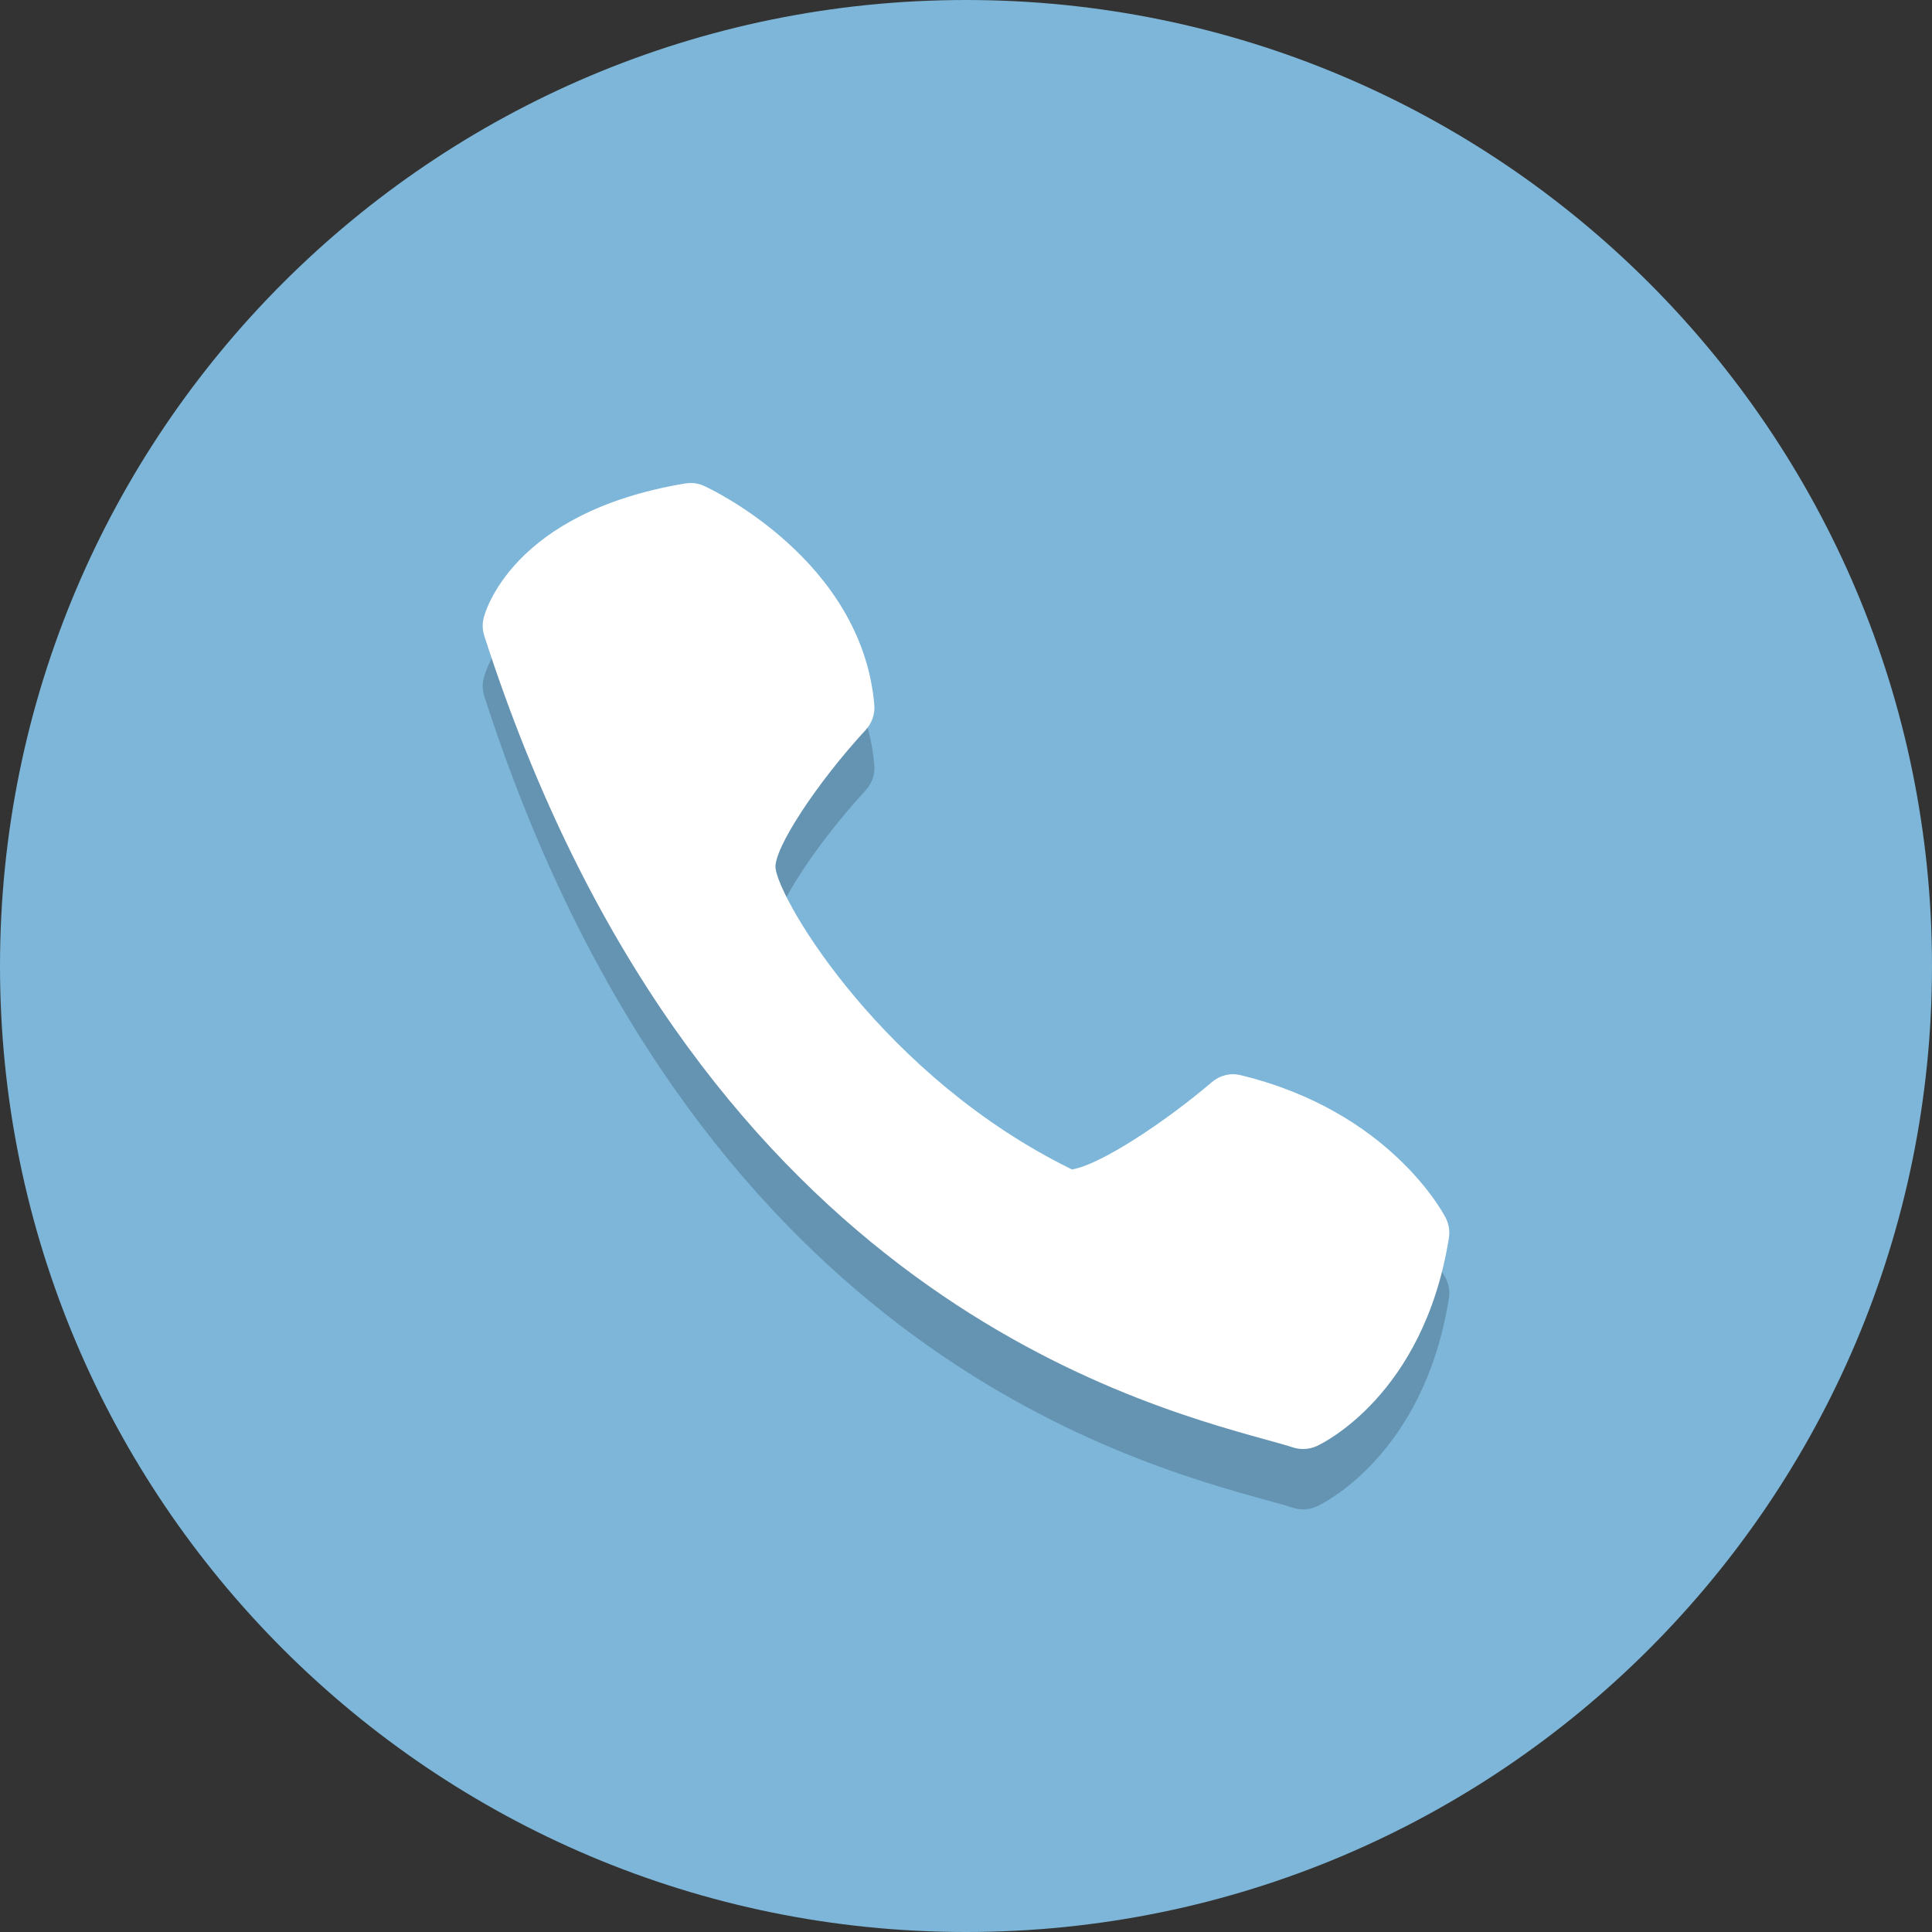 <?xml version="1.0" encoding="UTF-8" standalone="no"?>
<svg
   xmlns:dc="http://purl.org/dc/elements/1.1/"
   xmlns:cc="http://creativecommons.org/ns#"
   xmlns:rdf="http://www.w3.org/1999/02/22-rdf-syntax-ns#"
   xmlns:svg="http://www.w3.org/2000/svg"
   xmlns="http://www.w3.org/2000/svg"
   viewBox="0 0 80 80"
   height="80"
   width="80"
   xml:space="preserve"
   version="1.1"
   id="svg2"><rect x="0" y="0" width="80" height="80" fill="#333333" stroke="none"/><defs
     id="defs6" /><g
     transform="matrix(1.25,0,0,-1.25,0,80)"
     id="g10"><g
       transform="scale(0.1,0.1)"
       id="g12"><path
         id="path14"
         style="fill:#7db6d8;fill-opacity:1;fill-rule:nonzero;stroke:none"
         d="M 640,320 C 640,143.27 496.73,0 320,0 143.27,0 0,143.27 0,320 0,496.73 143.27,640 320,640 496.73,640 640,496.73 640,320" /><path
         id="path16"
         style="fill:#6594b2;fill-opacity:1;fill-rule:nonzero;stroke:none"
         d="m 431.695,140 c -1.136,0 -2.269,0.152 -3.359,0.523 -2.27,0.743 -5.262,1.551 -8.883,2.551 -47.043,13.028 -190.164,52.633 -259.027,266.297 -0.613,1.899 -0.699,3.93 -0.219,5.895 0.348,1.394 9.031,35 66.77,44.578 0.605,0.105 1.218,0.156 1.832,0.156 1.546,0 3.093,-0.336 4.515,-1.008 2.117,-0.961 52.129,-24.484 56.297,-72.422 0.285,-3.054 -0.762,-6.109 -2.836,-8.355 -16.387,-17.766 -30.637,-39.606 -29.871,-45.824 1.309,-11.063 36.024,-69.387 98.191,-99.786 9.274,1.461 30.766,15.625 46.325,28.911 1.984,1.691 4.449,2.632 7.004,2.632 0.875,0 1.761,-0.113 2.64,-0.339 49.317,-11.957 67.098,-45.801 67.84,-47.243 1.047,-2.05 1.418,-4.406 1.047,-6.675 -8.313,-52.239 -42.309,-68.254 -43.75,-68.911 -1.418,-0.652 -2.969,-0.98 -4.516,-0.98" /><path
         id="path18"
         style="fill:#ffffff;fill-opacity:1;fill-rule:nonzero;stroke:none"
         d="m 289.621,406.57 c -4.168,47.938 -54.18,71.461 -56.297,72.422 -1.984,0.938 -4.211,1.223 -6.347,0.852 -57.739,-9.578 -66.422,-43.184 -66.77,-44.578 -0.48,-1.965 -0.394,-3.996 0.219,-5.895 68.863,-213.664 211.984,-253.266 259.027,-266.297 3.621,-1 6.613,-1.808 8.883,-2.551 1.09,-0.371 2.223,-0.523 3.359,-0.523 1.547,0 3.098,0.328 4.516,0.98 1.441,0.657 35.437,16.672 43.75,68.911 0.371,2.269 0,4.625 -1.047,6.675 -0.742,1.442 -18.523,35.286 -67.84,47.243 -3.445,0.894 -6.98,-0.024 -9.644,-2.293 -15.559,-13.286 -37.051,-27.45 -46.325,-28.911 -62.167,30.399 -96.882,88.723 -98.191,99.786 -0.762,6.218 13.484,28.058 29.871,45.824 2.074,2.246 3.121,5.301 2.836,8.355" /></g></g></svg>